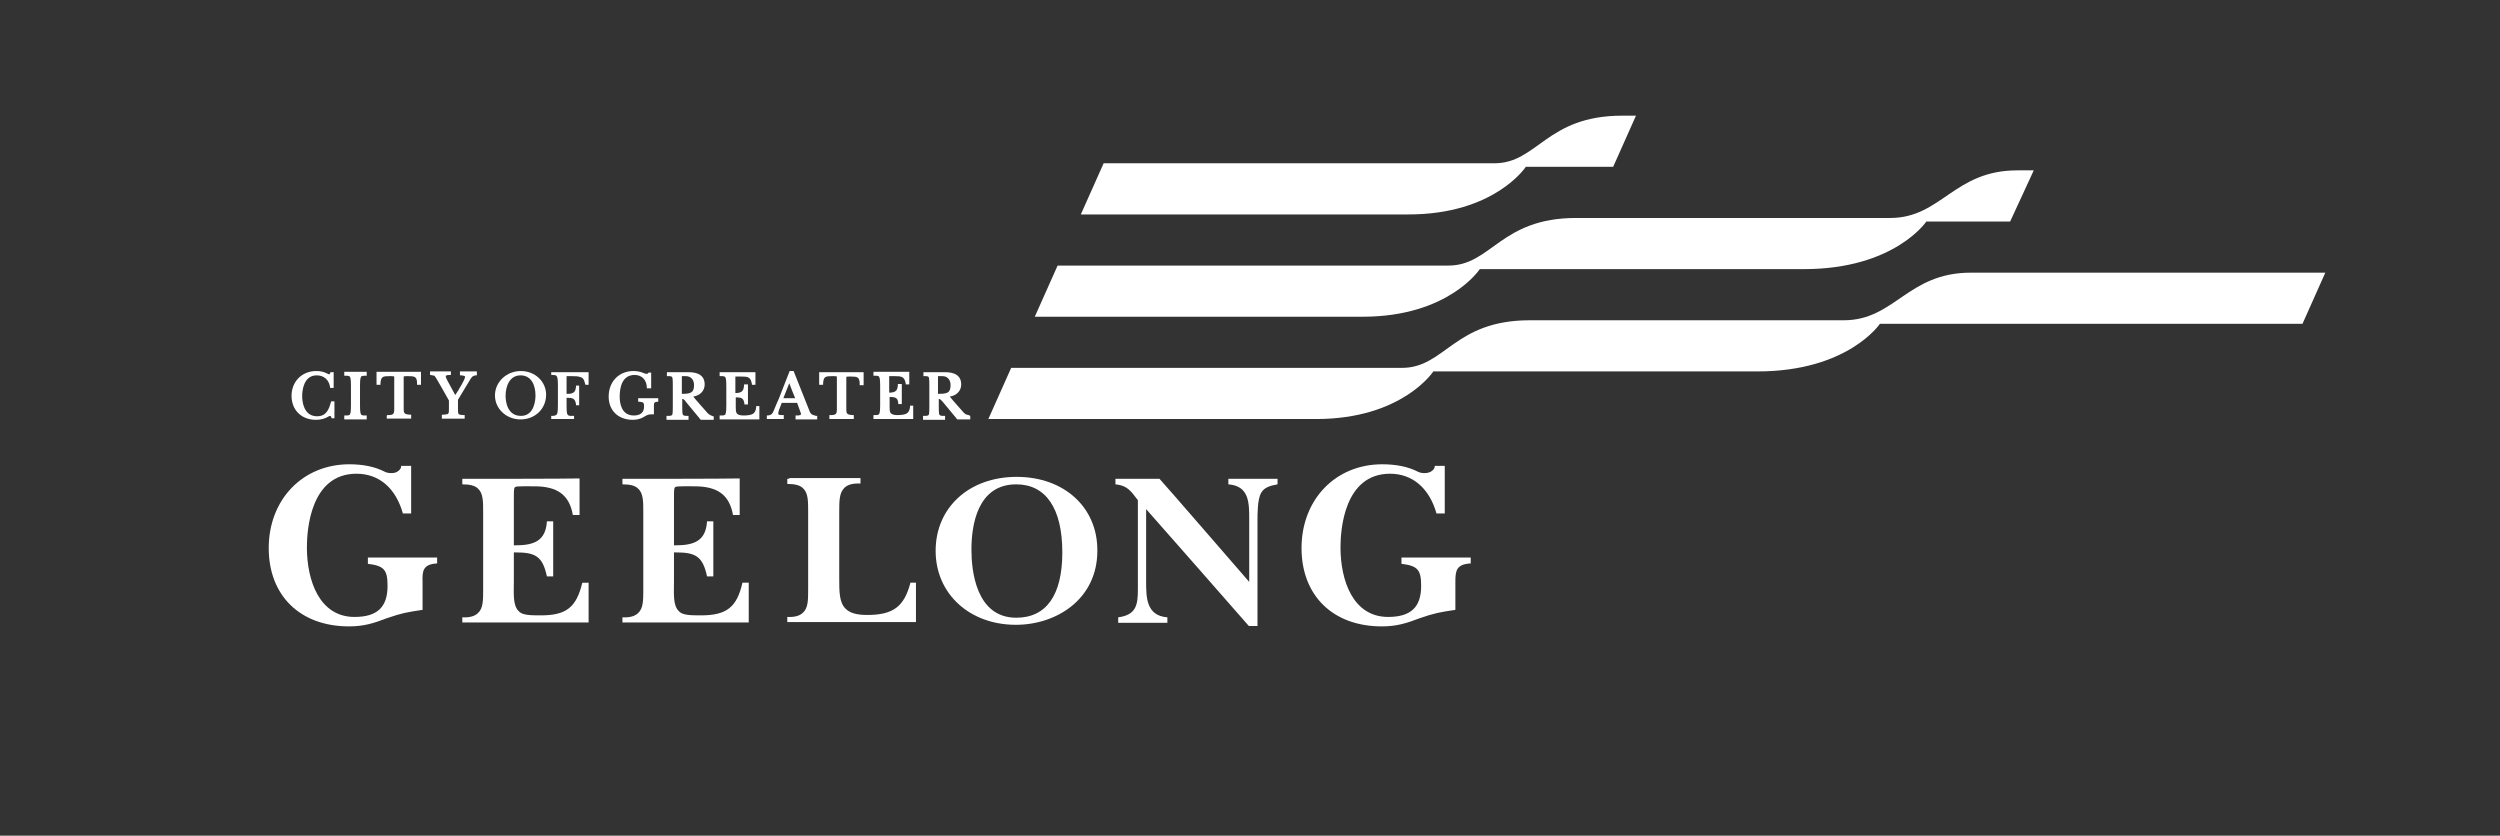 <?xml version="1.0" encoding="utf-8"?>
<!-- Generator: Adobe Illustrator 25.4.1, SVG Export Plug-In . SVG Version: 6.00 Build 0)  -->
<svg version="1.1" id="Layer_1" xmlns="http://www.w3.org/2000/svg" xmlns:xlink="http://www.w3.org/1999/xlink" x="0px" y="0px"
	 viewBox="0 0 635.4 212.4" style="enable-background:new 0 0 635.4 212.4;" xml:space="preserve">
<rect x="0" y="0" width="635.4" height="212.4" fill="#333333" stroke="none"/>
<style type="text/css">
	.st0{fill:#FFFFFF;}
</style>
<path class="st0" d="M324.7,123.1v-1.4c-1.6,0-10.9,0-12.5,0v1.4c5.3,0.4,5.3,4.7,5.3,8.9v15.9c0,0-22.6-26.1-22.8-26.2h-11.2v1.4
	c2.9,0.3,3.8,1.5,5.6,3.9l0.1,0.1v22.7c0,3.9-0.4,6.5-5,7.1v1.4h12.5v-1.4c-5.4-0.4-5.4-5.1-5.4-9.2v-18.3c0,0,25.9,29.4,26.1,29.7
	h2.2v-26.7c0-1.9,0-5.4,0.9-7.1C321.4,123.7,323.2,123.4,324.7,123.1"/>
<path class="st0" d="M373.8,143.2v-1.5h-17.6v1.6c4.1,0.5,5,1.5,5,5.6c0,5.4-2.6,7.9-8.4,7.9c-8.9,0-12.1-9.2-12.1-17.7
	c0-4.4,0.9-18.7,12.6-18.7c5.7,0,10,3.7,11.8,10.1h2.1v-12.1h-2.5c-0.1,0.2-0.1,0.4-0.1,0.5c-0.3,0.6-0.8,1-1.5,1.2
	c-1,0.3-2.2,0.1-2.7-0.2c-2.5-1.3-5.6-1.9-9.1-1.9c-11.9,0-20.5,9-20.5,21.3c0,12.1,8,19.9,20.4,19.9c3.8,0,6.3-0.8,9.7-2.1
	c3.8-1.3,5-1.5,9-2.1v-6.1c0,0,0-0.9,0-1C369.9,145.1,370.1,143.4,373.8,143.2"/>
<path class="st0" d="M87.5,94.5v1h0.3c0.6,0,1.1,0,1.2,0.4c0.2,0.4,0.2,1.7,0.2,2.2v4.9c0,0.5,0,1.8-0.2,2.2
	c-0.1,0.4-0.6,0.4-1.2,0.4h-0.3v1h5.7v-1h-0.3c-0.6,0-1.1,0-1.2-0.4c-0.2-0.4-0.2-1.7-0.2-2.2v-4.9c0-0.5,0-1.8,0.2-2.2
	c0.1-0.4,0.6-0.4,1.2-0.4h0.3v-1H87.5z"/>
<path class="st0" d="M116.9,94.5v0.9l0.4,0c0.6,0.1,0.9,0.1,0.9,0.4c0,0.2-0.2,0.9-1.6,3.2c0,0.1-0.6,0.9-0.9,1.4
	c-0.3-0.6-2-3.7-2-3.7c-0.1-0.1-0.2-0.5-0.4-0.9c0-0.1,0-0.1,0-0.2c0-0.1,0.1-0.1,0.2-0.2c0.2-0.1,1.1-0.1,1.1-0.1v-0.9h-5.3v0.9
	c0,0,0.3,0,0.6,0.1c0.2,0,0.4,0.1,0.5,0.1c0.1,0,0.1,0.1,0.1,0.1c0.5,0.6,3.6,6.2,3.6,6.2v2c0,1.5,0,1.5-1.5,1.6l-0.3,0v1h5.8v-0.9
	l-0.3,0c-1.4-0.1-1.4-0.1-1.4-1.6v-2.3c0,0,2.9-4.8,2.9-4.8c0.5-0.9,0.8-1.3,1.6-1.4l0.3,0v-1H116.9z"/>
<path class="st0" d="M179.5,104.6c0,0-2.6-2.9-3.3-3.8c1.8-0.3,2.9-1.5,2.9-3.1c0-3.1-3.2-3.1-4.2-3.1h-5.4v1h0.3c0.6,0,1,0,1.1,0.4
	c0.1,0.4,0.1,1.7,0.1,2.2v4.9c0,0.5,0,1.8-0.1,2.2c-0.1,0.4-0.6,0.4-1.2,0.4h-0.3v1h5.6v-1h-0.3c-0.6,0-1,0-1.2-0.4
	c-0.1-0.4-0.1-1.7-0.1-2.2v-1.7c0.3,0,0.4,0.1,0.7,0.4l0.2,0.3l2.9,3.5l0.9,1.1h3.3v-0.9l-0.2,0C180.2,105.4,180,105.2,179.5,104.6
	 M173.3,95.6h0.8c0,0,0.2,0,0.2,0c1.3,0,2.1,0.9,2.1,2.3c0,2-1,2.2-3.1,2.2V95.6"/>
<path class="st0" d="M246.2,105.5c-0.7-0.1-1-0.3-1.5-0.9c0,0-2.6-2.9-3.3-3.8c1.8-0.3,2.9-1.5,2.9-3.1c0-3.1-3.2-3.1-4.2-3.1h-5.4
	v1h0.3c0.6,0,1,0,1.1,0.4c0.1,0.4,0.1,1.7,0.1,2.2v4.9c0,0.5,0,1.8-0.1,2.2c-0.1,0.4-0.6,0.4-1.2,0.4h-0.3v1h5.6v-1h-0.3
	c-0.6,0-1,0-1.2-0.4c-0.1-0.4-0.1-1.7-0.1-2.2v-1.7c0.3,0,0.4,0.1,0.7,0.4l0.2,0.2l2.9,3.5l0.9,1.1h3.3v-0.9L246.2,105.5z
	 M238.5,95.6c0,0,0.8,0,0.8,0l0.2,0c1.3,0,2.1,0.9,2.1,2.3c0,2-0.9,2.2-3.2,2.2V95.6"/>
<path class="st0" d="M192.2,103.2l0,0.3c-0.2,1.8-1.1,2-2.9,2.1c-0.7,0-1.6,0-2-0.5c-0.3-0.3-0.3-1.1-0.3-1.6v-2.5
	c1.5,0,2,0.2,2.2,1.6l0,0.2h0.9v-5.1h-1l0,0.3c-0.1,1.1-0.3,1.9-2.2,1.9v-4.2h1.4c1.8,0,2.5,0.1,2.8,1.9l0,0.2h0.9v-3.2h-9.1v1h0.3
	c0.6,0,1.1,0,1.2,0.4c0.2,0.4,0.2,1.7,0.2,2.2v4.8c0,0.5,0,1.8-0.2,2.2c-0.1,0.4-0.6,0.4-1.2,0.4h-0.3v1h10.1l0-3.4H192.2z"/>
<path class="st0" d="M231.3,103.1l0,0.3c-0.2,1.8-1.1,2-2.9,2.1c-0.7,0-1.6,0-2-0.5c-0.3-0.3-0.3-1.1-0.3-1.6v-2.5
	c1.5,0,2.1,0.2,2.2,1.6l0,0.2l0.2,0h0.7v-5.1h-1l0,0.3c-0.1,1.1-0.3,1.9-2.2,1.9v-4.2h1.4c1.7,0,2.5,0.1,2.8,1.9l0,0.2h0.9v-3.2
	h-9.1v1h0.3c0.6,0,1.1,0,1.2,0.4c0.2,0.4,0.2,1.7,0.2,2.2v4.8c0,0.5,0,1.8-0.2,2.2c-0.1,0.4-0.6,0.4-1.2,0.4h-0.3v1h10.1l0-3.4
	H231.3z"/>
<path class="st0" d="M206.1,105.1c-0.2-0.2-0.3-0.5-0.3-0.5l-4.1-10.3h-1l-2.7,6.9c0,0-0.7,1.6-0.7,1.6l-0.7,1.7
	c-0.3,0.7-0.6,1-1.4,1.1l-0.2,0h-0.1v0.9h4.3v-1l-0.5,0c-0.7,0-0.9-0.1-0.9-0.4c0-0.5,0.4-1.5,0.7-2.2l0.1-0.3c0,0,0-0.1,0.1-0.2
	h3.9c0.1,0.2,1,2.8,1,2.8c0,0.2-0.2,0.4-1,0.4l-0.2,0h-0.2v1h5.5v-0.9l-0.3,0C206.9,105.5,206.4,105.5,206.1,105.1 M202.1,101.2h-3
	c0.2-0.5,1.2-3,1.5-3.8C200.9,98.2,201.9,100.8,202.1,101.2"/>
<path class="st0" d="M162.2,102.1l0.3,0c1,0.1,1.2,0.2,1.2,1.2c0,1.9-1.4,2.3-2.6,2.3c-3.3,0-3.6-3.4-3.6-4.8c0-2.5,0.7-5.5,3.8-5.5
	c1.8,0,3,1.2,3.1,3.1l0,0.3l1.1,0v-4h-0.7l-0.1,0.2c-0.1,0.1-0.4,0.2-0.9,0c-0.9-0.4-1.8-0.6-2.8-0.6c-3.7,0-6.3,2.7-6.3,6.5
	c0,3.5,2.4,5.9,6.1,5.9c1,0,1.9-0.2,2.8-0.7c0,0,0,0,0,0l0.3-0.2c0.8-0.4,0.9-0.5,2-0.5h0.3v-2.1c0-0.4,0-0.7,0.2-0.9
	c0.2-0.2,0.9-0.2,0.9-0.2v-0.9h-5.1V102.1z"/>
<path class="st0" d="M208.2,94.5v3.3h1l0-0.3c0.1-1.8,0.6-1.9,2.3-1.9h0.2c0.3,0,0.8,0,1,0.1c0,0,0,0.1,0,0.1v8.2
	c0,1.2-0.2,1.5-1.6,1.5l-0.3,0v1h6.2v-1l-0.3,0c-1.5-0.1-1.6-0.4-1.6-1.5v-8.2l0,0c0.1-0.1,0.6-0.1,1.1-0.1c1.7,0,2.3,0.1,2.3,1.9
	l0,0.3h1v-3.3H208.2z"/>
<path class="st0" d="M95.7,94.5v3.3h1l0-0.3c0.1-1.8,0.6-1.9,2.3-1.9h0.2c0.3,0,0.8,0,1,0.1v0l0,0.1v8.2c0,1.2-0.2,1.5-1.6,1.5
	l-0.2,0l-0.1,0.2v0.7h6.2v-1l-0.3,0c-1.5-0.1-1.6-0.4-1.6-1.5v-8.2l0,0c0.1-0.1,0.6-0.1,1.1-0.1c1.7,0,2.3,0.1,2.3,1.9l0,0.3h1v-3.3
	H95.7z"/>
<path class="st0" d="M84.1,102.2c-0.5,1.9-1.2,3.6-3.5,3.6c-3.5,0-3.8-3.9-3.8-5.1c0-1.3,0.3-5.3,3.7-5.3c1.8,0,3.1,1.1,3.4,3l0,0.2
	h0.9v-4H84l-0.2,0.5c0,0-0.2,0.1-0.5-0.1c-1-0.5-1.8-0.7-2.9-0.7c-3.7,0-6.3,2.7-6.3,6.3c0,3.6,2.5,6.1,6.2,6.1
	c1.3,0,2.3-0.3,3.3-0.9c0.3-0.1,0.4-0.1,0.5,0c0,0,0.2,0.5,0.2,0.5H85V102h-0.8L84.1,102.2z"/>
<path class="st0" d="M132.4,94.3c-3.7,0-6.6,2.8-6.6,6.2c0,3.4,2.9,6.1,6.5,6.1c3.7,0,6.5-2.7,6.5-6.3C138.8,97,136,94.3,132.4,94.3
	 M132.3,95.4c2.8,0,3.8,2.6,3.8,5.1c0,1.2-0.3,5.2-3.7,5.2c-3.6,0-3.9-3.9-3.9-5.1C128.5,98.2,129.5,95.4,132.3,95.4"/>
<path class="st0" d="M140.1,94.5v0.8h0.2c0.6,0,1.1,0,1.3,0.5c0.2,0.4,0.2,1.8,0.2,2.2v4.9c0,0.5,0,1.8-0.2,2.3
	c-0.2,0.4-0.7,0.5-1.3,0.5h-0.2v0.8h5.8v-0.8l-0.5,0c-0.6,0-1,0-1.2-0.4c-0.2-0.4-0.2-1.7-0.2-2.2v-2c1.5,0,2.2,0.1,2.4,1.7l0,0.2
	h0.8v-5h-0.8l0,0.2c-0.1,1.1-0.3,2-2.4,1.9v-3.7v-0.8h1.2c0.9,0,1.8,0,2.5,0.3c0.7,0.3,0.8,0.9,1,1.6l0.1,0.3h0.8v-3.2H140.1z"/>
<path class="st0" d="M258.4,121.2c-12.1,0-20.6,7.8-20.6,18.8c0,10.9,8.6,18.8,20.4,18.8c10.3,0,20.7-6.5,20.7-18.8
	C279,129,270.5,121.2,258.4,121.2 M258.3,157c-10.3,0-11.4-12.1-11.4-17.3c0-6.2,1.5-16.6,11.4-16.6c7.5,0,11.7,6.1,11.7,17.3
	C270,151.3,265.9,157,258.3,157"/>
<path class="st0" d="M200.1,121.7v1.3c1.9,0,3.2,0.3,4,1.1c1.3,1.2,1.3,3.2,1.3,6v19.6c0,2.8,0,4.8-1.3,6c-0.8,0.8-2.1,1.2-4,1.1
	v1.3h32.7c0-0.6,0-9.4,0-10h-1.4c-1.6,6.1-4.4,8.2-11,8.2c-2.7,0-4.4-0.5-5.5-1.6c-1.6-1.6-1.6-4.3-1.6-7.7v-16.8
	c0-2.9,0-4.9,1.3-6.2c0.8-0.8,2.1-1.2,4.1-1.1v-1.4h-18C200.6,121.7,200.3,121.7,200.1,121.7"/>
<path class="st0" d="M117.5,121.7v1.4c1.9,0,3.2,0.3,4,1.1c1.3,1.2,1.3,3.2,1.3,6v19.6c0,2.8,0,4.8-1.3,6c-0.8,0.8-2.1,1.2-4,1.1
	v1.3h32.1v-10.1H148c-1.5,6.2-4,8.3-10.5,8.3c-2.6,0-4.8,0-5.7-1.1c-1.5-1.5-1.2-4.5-1.2-7.6v-7.3h0.4c5,0,6.9,0.9,8,6.1h1.6v-14
	h-1.6c-0.3,5-3.3,6.1-8,6.1h-0.4v-10.8c0-3,0-3,0.1-3.6c0.1-0.7,0.6-0.6,5.1-0.6c5.9,0,8.9,2.2,9.8,7.3c0.4,0,1.3,0,1.7,0
	c0-0.6,0-8.6,0-9.3C144.1,121.7,118.1,121.7,117.5,121.7"/>
<path class="st0" d="M158.2,121.7v1.4c1.9,0,3.2,0.3,4,1.1c1.3,1.2,1.3,3.2,1.3,6v19.6c0,2.8,0,4.8-1.3,6c-0.8,0.8-2.1,1.2-4,1.1
	v1.3h32.1v-10.1h-1.6c-1.4,6.2-4,8.3-10.5,8.3c-2.6,0-4.8,0-5.7-1.1c-1.5-1.5-1.2-4.5-1.2-7.6v-7.3h0.4c5,0,6.9,0.9,8,6.1h1.6v-14
	h-1.6c-0.3,5-3.3,6.1-8,6.1h-0.4v-10.8c0-3,0-3,0.1-3.6c0.1-0.7,0.6-0.6,5.1-0.6c5.9,0,8.9,2.2,9.8,7.3c0.4,0,1.3,0,1.7,0v-9.3
	C184.8,121.7,158.8,121.7,158.2,121.7"/>
<path class="st0" d="M111.1,143.2v-1.5H93.5v1.6c4.1,0.5,5,1.5,5,5.6c0,5.4-2.6,7.9-8.4,7.9c-8.9,0-12.1-9.2-12.1-17.7
	c0-4.4,0.9-18.7,12.6-18.7c5.8,0,10,3.7,11.8,10.1h2.1v-12.1H102c-0.1,0.2-0.1,0.4-0.1,0.5c-0.3,0.6-0.8,1-1.4,1.2
	c-1,0.3-2.2,0.1-2.7-0.2c-2.5-1.3-5.6-1.9-9-1.9c-11.9,0-20.5,9-20.5,21.3c0,12.1,8,19.9,20.4,19.9c3.8,0,6.3-0.8,9.7-2.1
	c3.8-1.3,5-1.5,9-2.1v-6.1v-1C107.3,145.1,107.5,143.4,111.1,143.2"/>
<path class="st0" d="M500.9,69.3c-16.1,0-19.3,12.1-32.3,12.1h-79.8c-19.3,0-21.5,12.1-32.5,12.1l-99.3,0l-5.8,13h83.3
	c21.9,0,29.8-12.1,29.8-12.1h82.4c23,0,31.1-12.1,31.1-12.1h107.4l5.8-13H500.9z"/>
<path class="st0" d="M415.8,29.4h-3.5c-19.3,0-21.5,12.1-32.5,12.1c0,0-99.3,0-99.3,0l-5.8,13h83.3c21.9,0,29.8-12.1,29.8-12.1H410
	L415.8,29.4z"/>
<path class="st0" d="M516.9,43.3h-4.2c-16.1,0-19.3,12.1-32.3,12.1h-79.8c-19.3,0-21.5,12.1-32.5,12.1h-99.3l-5.8,13h83.3
	c21.9,0,29.8-12.1,29.8-12.1h82.4c23,0,31.1-12.1,31.1-12.1h21.3L516.9,43.3z"/>
</svg>
